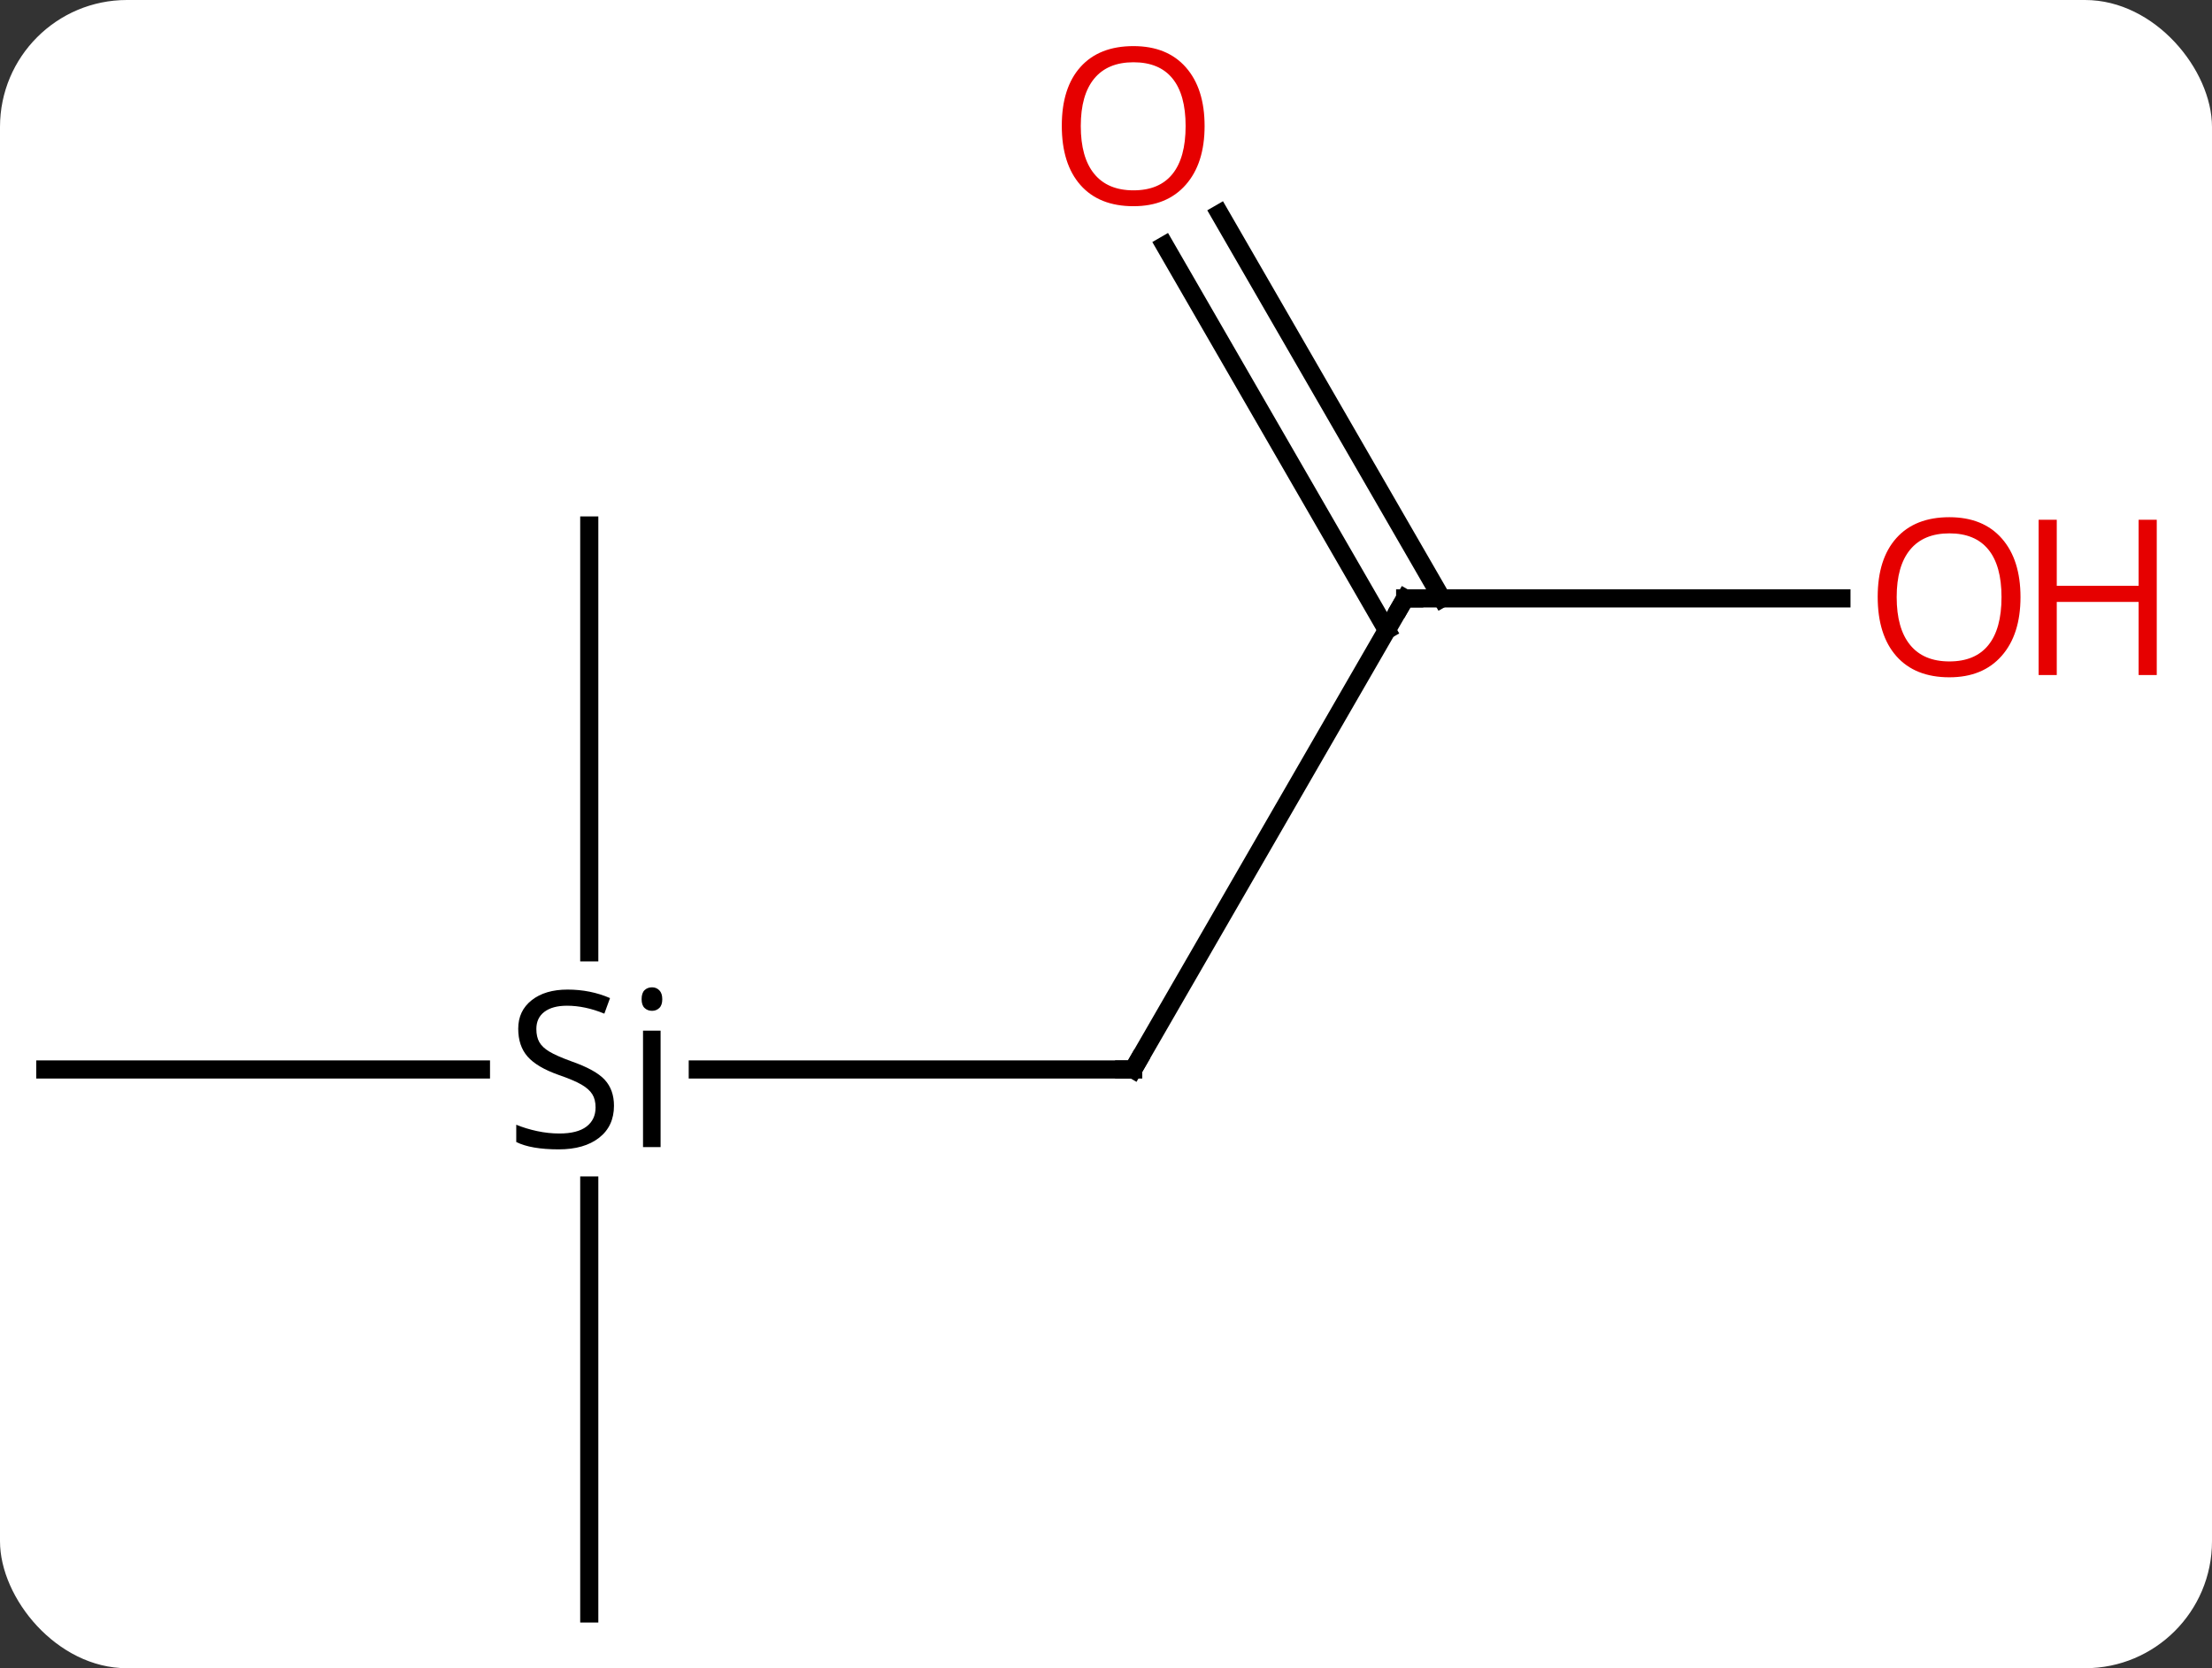 <svg width="122" viewBox="0 0 122 92" style="fill-opacity:1; color-rendering:auto; color-interpolation:auto; text-rendering:auto; stroke:black; stroke-linecap:square; stroke-miterlimit:10; shape-rendering:auto; stroke-opacity:1; fill:black; stroke-dasharray:none; font-weight:normal; stroke-width:1; font-family:'Open Sans'; font-style:normal; stroke-linejoin:miter; font-size:12; stroke-dashoffset:0; image-rendering:auto;" height="92" class="cas-substance-image" xmlns:xlink="http://www.w3.org/1999/xlink" xmlns="http://www.w3.org/2000/svg"><rect x="0" y="0" width="122" height="92" fill="#333333" stroke="none"/><svg class="cas-substance-single-component"><rect y="0" x="0" width="122" stroke="none" ry="7" rx="7" height="92" fill="white" class="cas-substance-group"/><svg y="0" x="0" width="122" viewBox="0 0 122 92" style="fill:black;" height="92" class="cas-substance-single-component-image"><svg><g><g transform="translate(55,48)" style="text-rendering:geometricPrecision; color-rendering:optimizeQuality; color-interpolation:linearRGB; stroke-linecap:butt; image-rendering:optimizeQuality;"><line y2="10.98" y1="10.98" x2="-16.515" x1="7.5" style="fill:none;"/><line y2="-15" y1="10.98" x2="22.5" x1="7.5" style="fill:none;"/><line y2="10.98" y1="10.98" x2="-52.5" x1="-28.474" style="fill:none;"/><line y2="-19.02" y1="4.52" x2="-22.5" x1="-22.5" style="fill:none;"/><line y2="40.98" y1="17.378" x2="-22.5" x1="-22.5" style="fill:none;"/><line y2="-15" y1="-15" x2="46.562" x1="22.5" style="fill:none;"/><line y2="-36.219" y1="-15" x2="12.269" x1="24.521" style="fill:none;"/><line y2="-34.469" y1="-13.25" x2="9.238" x1="21.49" style="fill:none;"/><path style="fill:none; stroke-miterlimit:5;" d="M7 10.98 L7.5 10.98 L7.75 10.547"/><path style="stroke-miterlimit:5; stroke:none;" d="M-21.137 12.98 Q-21.137 14.105 -21.957 14.746 Q-22.777 15.386 -24.184 15.386 Q-25.715 15.386 -26.527 14.98 L-26.527 14.027 Q-25.996 14.246 -25.379 14.378 Q-24.762 14.511 -24.152 14.511 Q-23.152 14.511 -22.652 14.128 Q-22.152 13.746 -22.152 13.074 Q-22.152 12.636 -22.332 12.347 Q-22.512 12.058 -22.926 11.816 Q-23.34 11.574 -24.199 11.277 Q-25.387 10.855 -25.902 10.269 Q-26.418 9.683 -26.418 8.73 Q-26.418 7.746 -25.676 7.16 Q-24.934 6.574 -23.699 6.574 Q-22.434 6.574 -21.355 7.043 L-21.668 7.902 Q-22.73 7.464 -23.73 7.464 Q-24.527 7.464 -24.973 7.8 Q-25.418 8.136 -25.418 8.746 Q-25.418 9.183 -25.254 9.472 Q-25.09 9.761 -24.699 9.996 Q-24.309 10.23 -23.496 10.527 Q-22.152 10.996 -21.645 11.55 Q-21.137 12.105 -21.137 12.98 ZM-18.566 15.261 L-19.535 15.261 L-19.535 8.839 L-18.566 8.839 L-18.566 15.261 ZM-19.613 7.105 Q-19.613 6.761 -19.449 6.605 Q-19.285 6.449 -19.035 6.449 Q-18.801 6.449 -18.637 6.613 Q-18.473 6.777 -18.473 7.105 Q-18.473 7.433 -18.637 7.589 Q-18.801 7.746 -19.035 7.746 Q-19.285 7.746 -19.449 7.589 Q-19.613 7.433 -19.613 7.105 Z"/><path style="fill:none; stroke-miterlimit:5;" d="M22.25 -14.567 L22.5 -15 L23 -15"/></g><g transform="translate(55,48)" style="stroke-linecap:butt; fill:rgb(230,0,0); text-rendering:geometricPrecision; color-rendering:optimizeQuality; image-rendering:optimizeQuality; font-family:'Open Sans'; stroke:rgb(230,0,0); color-interpolation:linearRGB; stroke-miterlimit:5;"><path style="stroke:none;" d="M56.438 -15.07 Q56.438 -13.008 55.398 -11.828 Q54.359 -10.648 52.516 -10.648 Q50.625 -10.648 49.594 -11.812 Q48.562 -12.977 48.562 -15.086 Q48.562 -17.18 49.594 -18.328 Q50.625 -19.477 52.516 -19.477 Q54.375 -19.477 55.406 -18.305 Q56.438 -17.133 56.438 -15.07 ZM49.609 -15.07 Q49.609 -13.336 50.352 -12.43 Q51.094 -11.523 52.516 -11.523 Q53.938 -11.523 54.664 -12.422 Q55.391 -13.32 55.391 -15.07 Q55.391 -16.805 54.664 -17.695 Q53.938 -18.586 52.516 -18.586 Q51.094 -18.586 50.352 -17.688 Q49.609 -16.789 49.609 -15.07 Z"/><path style="stroke:none;" d="M63.953 -10.773 L62.953 -10.773 L62.953 -14.805 L58.438 -14.805 L58.438 -10.773 L57.438 -10.773 L57.438 -19.336 L58.438 -19.336 L58.438 -15.695 L62.953 -15.695 L62.953 -19.336 L63.953 -19.336 L63.953 -10.773 Z"/><path style="stroke:none;" d="M11.438 -41.05 Q11.438 -38.988 10.398 -37.808 Q9.359 -36.628 7.516 -36.628 Q5.625 -36.628 4.594 -37.792 Q3.562 -38.957 3.562 -41.066 Q3.562 -43.16 4.594 -44.308 Q5.625 -45.457 7.516 -45.457 Q9.375 -45.457 10.406 -44.285 Q11.438 -43.113 11.438 -41.05 ZM4.609 -41.05 Q4.609 -39.316 5.352 -38.41 Q6.094 -37.503 7.516 -37.503 Q8.938 -37.503 9.664 -38.402 Q10.391 -39.3 10.391 -41.05 Q10.391 -42.785 9.664 -43.675 Q8.938 -44.566 7.516 -44.566 Q6.094 -44.566 5.352 -43.667 Q4.609 -42.769 4.609 -41.05 Z"/></g></g></svg></svg></svg></svg>